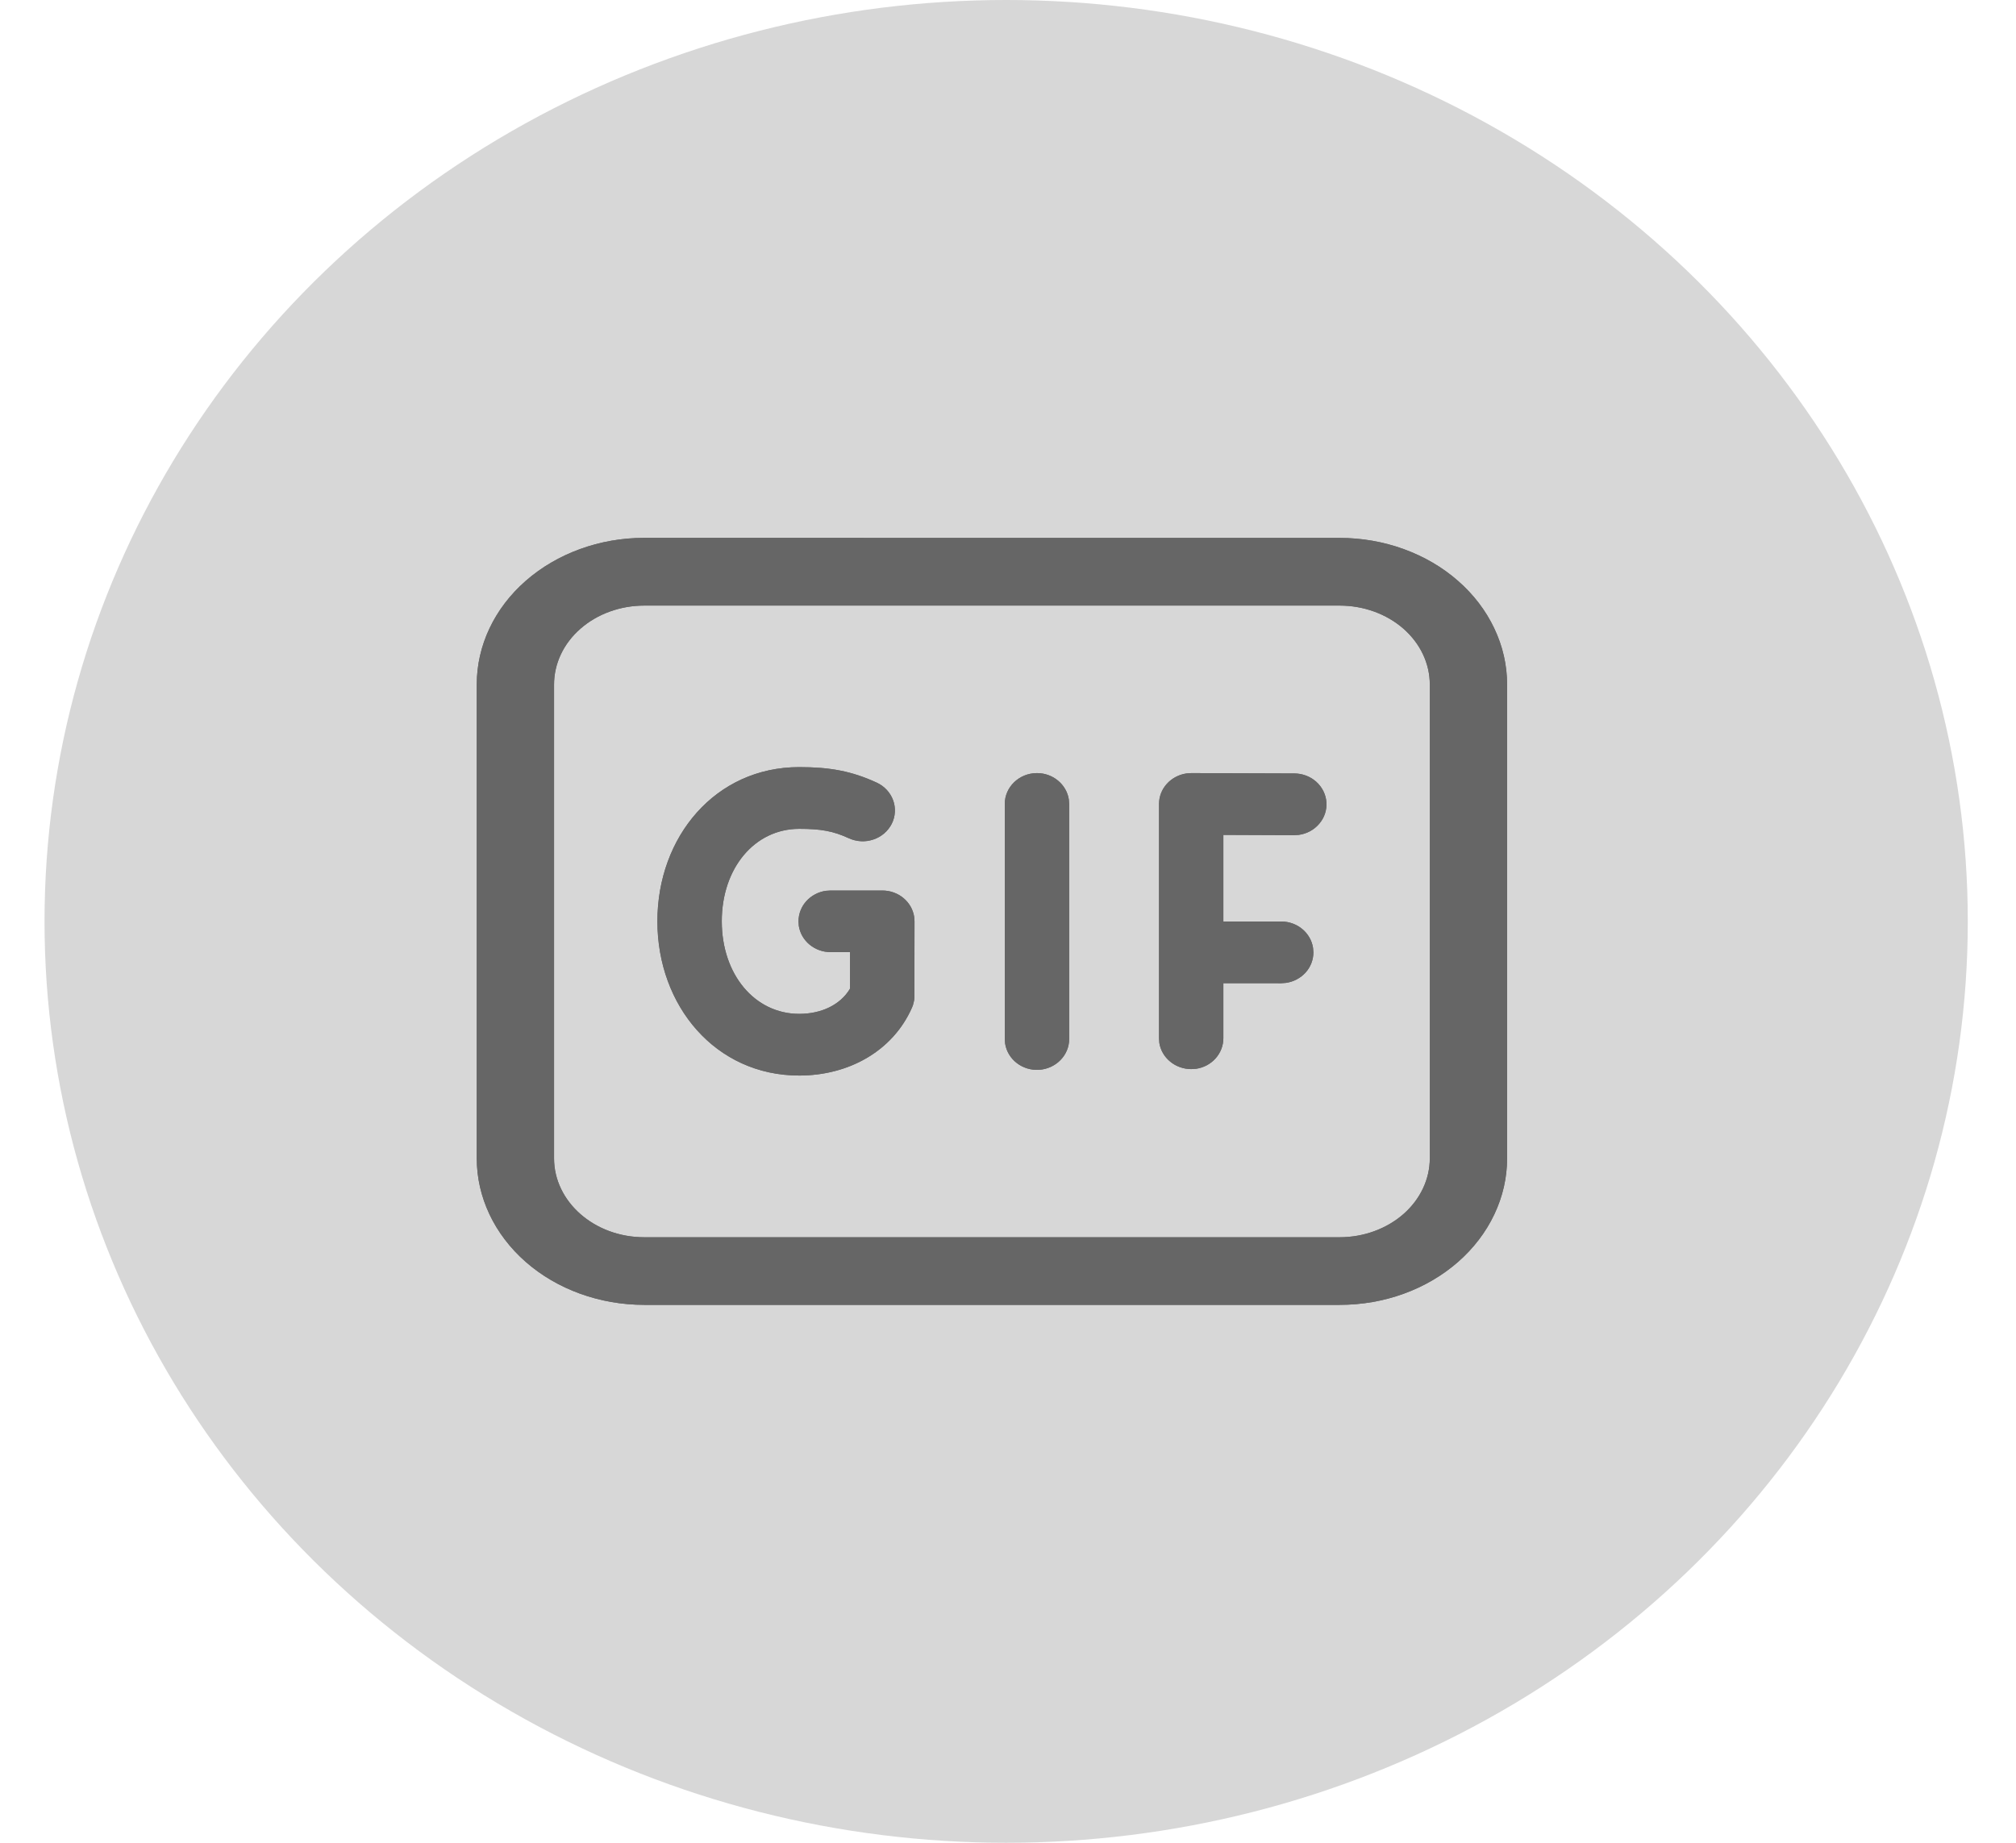 <svg width="35" height="32" viewBox="0 0 35 32" fill="none" xmlns="http://www.w3.org/2000/svg">
<ellipse opacity="0.16" cx="17.468" cy="16" rx="16.695" ry="16" fill="black"/>
<path d="M13.876 13.321C14.409 13.321 14.788 13.391 15.22 13.59C15.286 13.62 15.345 13.663 15.394 13.715C15.443 13.768 15.481 13.829 15.505 13.895C15.53 13.962 15.54 14.032 15.536 14.102C15.532 14.173 15.514 14.241 15.482 14.305C15.45 14.368 15.405 14.425 15.351 14.472C15.296 14.519 15.232 14.555 15.163 14.578C15.094 14.602 15.02 14.612 14.947 14.608C14.874 14.604 14.802 14.586 14.736 14.556C14.467 14.432 14.253 14.393 13.876 14.393C13.101 14.393 12.531 15.075 12.531 15.998C12.531 16.921 13.102 17.606 13.876 17.606C14.259 17.606 14.584 17.451 14.753 17.176L14.757 17.163V16.534H14.421C14.287 16.534 14.158 16.488 14.056 16.404C13.955 16.321 13.888 16.205 13.868 16.078L13.863 15.999C13.863 15.73 14.069 15.507 14.34 15.469L14.422 15.464H15.318C15.599 15.464 15.831 15.661 15.871 15.92L15.877 15.999L15.875 17.325L15.87 17.373L15.851 17.451L15.833 17.498C15.496 18.261 14.723 18.677 13.876 18.677C12.422 18.677 11.413 17.466 11.413 15.998C11.413 14.529 12.421 13.321 13.876 13.321ZM18.003 13.425C18.284 13.425 18.516 13.624 18.556 13.882L18.562 13.961V18.044C18.562 18.179 18.508 18.309 18.412 18.407C18.316 18.506 18.185 18.567 18.044 18.577C17.904 18.587 17.765 18.546 17.654 18.461C17.544 18.377 17.471 18.256 17.45 18.122L17.444 18.044V13.961C17.444 13.665 17.695 13.425 18.003 13.425ZM20.683 13.425L22.469 13.431C22.61 13.431 22.747 13.482 22.851 13.575C22.954 13.667 23.018 13.794 23.028 13.929C23.038 14.065 22.994 14.199 22.904 14.304C22.815 14.41 22.688 14.479 22.547 14.498L22.465 14.503L21.239 14.498V16.002H22.243C22.524 16.002 22.757 16.201 22.796 16.46L22.802 16.538C22.802 16.667 22.754 16.791 22.667 16.888C22.579 16.985 22.458 17.049 22.326 17.068L22.243 17.074L21.239 17.073V18.029C21.239 18.157 21.191 18.282 21.104 18.379C21.017 18.477 20.896 18.541 20.763 18.56L20.681 18.565C20.547 18.565 20.417 18.519 20.316 18.435C20.214 18.352 20.147 18.236 20.127 18.109L20.122 18.029V13.959C20.122 13.831 20.171 13.707 20.258 13.611C20.346 13.514 20.467 13.45 20.599 13.431L20.683 13.425Z" fill="#666666"/>
<path d="M13.876 13.321C14.409 13.321 14.788 13.391 15.22 13.59C15.286 13.62 15.345 13.663 15.394 13.715C15.443 13.768 15.481 13.829 15.505 13.895C15.53 13.962 15.54 14.032 15.536 14.102C15.532 14.173 15.514 14.241 15.482 14.305C15.45 14.368 15.405 14.425 15.351 14.472C15.296 14.519 15.232 14.555 15.163 14.578C15.094 14.602 15.02 14.612 14.947 14.608C14.874 14.604 14.802 14.586 14.736 14.556C14.467 14.432 14.253 14.393 13.876 14.393C13.101 14.393 12.531 15.075 12.531 15.998C12.531 16.921 13.102 17.606 13.876 17.606C14.259 17.606 14.584 17.451 14.753 17.176L14.757 17.163V16.534H14.421C14.287 16.534 14.158 16.488 14.056 16.404C13.955 16.321 13.888 16.205 13.868 16.078L13.863 15.999C13.863 15.73 14.069 15.507 14.34 15.469L14.422 15.464H15.318C15.599 15.464 15.831 15.661 15.871 15.92L15.877 15.999L15.875 17.325L15.87 17.373L15.851 17.451L15.833 17.498C15.496 18.261 14.723 18.677 13.876 18.677C12.422 18.677 11.413 17.466 11.413 15.998C11.413 14.529 12.421 13.321 13.876 13.321ZM18.003 13.425C18.284 13.425 18.516 13.624 18.556 13.882L18.562 13.961V18.044C18.562 18.179 18.508 18.309 18.412 18.407C18.316 18.506 18.185 18.567 18.044 18.577C17.904 18.587 17.765 18.546 17.654 18.461C17.544 18.377 17.471 18.256 17.45 18.122L17.444 18.044V13.961C17.444 13.665 17.695 13.425 18.003 13.425ZM20.683 13.425L22.469 13.431C22.61 13.431 22.747 13.482 22.851 13.575C22.954 13.667 23.018 13.794 23.028 13.929C23.038 14.065 22.994 14.199 22.904 14.304C22.815 14.41 22.688 14.479 22.547 14.498L22.465 14.503L21.239 14.498V16.002H22.243C22.524 16.002 22.757 16.201 22.796 16.46L22.802 16.538C22.802 16.667 22.754 16.791 22.667 16.888C22.579 16.985 22.458 17.049 22.326 17.068L22.243 17.074L21.239 17.073V18.029C21.239 18.157 21.191 18.282 21.104 18.379C21.017 18.477 20.896 18.541 20.763 18.56L20.681 18.565C20.547 18.565 20.417 18.519 20.316 18.435C20.214 18.352 20.147 18.236 20.127 18.109L20.122 18.029V13.959C20.122 13.831 20.171 13.707 20.258 13.611C20.346 13.514 20.467 13.45 20.599 13.431L20.683 13.425Z" fill="#666666"/>
<path d="M23.258 9.341C23.64 9.341 24.018 9.407 24.37 9.535C24.723 9.663 25.043 9.85 25.313 10.087C25.583 10.323 25.797 10.604 25.943 10.913C26.09 11.222 26.165 11.553 26.165 11.887V20.114C26.165 20.448 26.09 20.779 25.943 21.088C25.797 21.397 25.583 21.677 25.313 21.914C25.043 22.15 24.723 22.338 24.37 22.466C24.018 22.594 23.64 22.659 23.258 22.659H11.184C10.413 22.659 9.673 22.391 9.128 21.914C8.583 21.436 8.277 20.789 8.277 20.114V11.886C8.277 11.211 8.583 10.563 9.128 10.086C9.673 9.609 10.413 9.34 11.184 9.34L23.258 9.341ZM23.258 10.516H11.184C10.769 10.516 10.37 10.661 10.077 10.918C9.783 11.175 9.619 11.523 9.619 11.887V20.114C9.619 20.87 10.32 21.485 11.184 21.485H23.258C23.673 21.485 24.071 21.34 24.365 21.083C24.658 20.826 24.823 20.477 24.823 20.114V11.886C24.823 11.523 24.658 11.174 24.365 10.917C24.071 10.66 23.673 10.516 23.258 10.516Z" fill="#666666"/>
<path d="M23.258 9.341C23.64 9.341 24.018 9.407 24.37 9.535C24.723 9.663 25.043 9.85 25.313 10.087C25.583 10.323 25.797 10.604 25.943 10.913C26.09 11.222 26.165 11.553 26.165 11.887V20.114C26.165 20.448 26.09 20.779 25.943 21.088C25.797 21.397 25.583 21.677 25.313 21.914C25.043 22.15 24.723 22.338 24.37 22.466C24.018 22.594 23.64 22.659 23.258 22.659H11.184C10.413 22.659 9.673 22.391 9.128 21.914C8.583 21.436 8.277 20.789 8.277 20.114V11.886C8.277 11.211 8.583 10.563 9.128 10.086C9.673 9.609 10.413 9.34 11.184 9.34L23.258 9.341ZM23.258 10.516H11.184C10.769 10.516 10.37 10.661 10.077 10.918C9.783 11.175 9.619 11.523 9.619 11.887V20.114C9.619 20.87 10.32 21.485 11.184 21.485H23.258C23.673 21.485 24.071 21.34 24.365 21.083C24.658 20.826 24.823 20.477 24.823 20.114V11.886C24.823 11.523 24.658 11.174 24.365 10.917C24.071 10.66 23.673 10.516 23.258 10.516Z" fill="#666666"/>
</svg>
